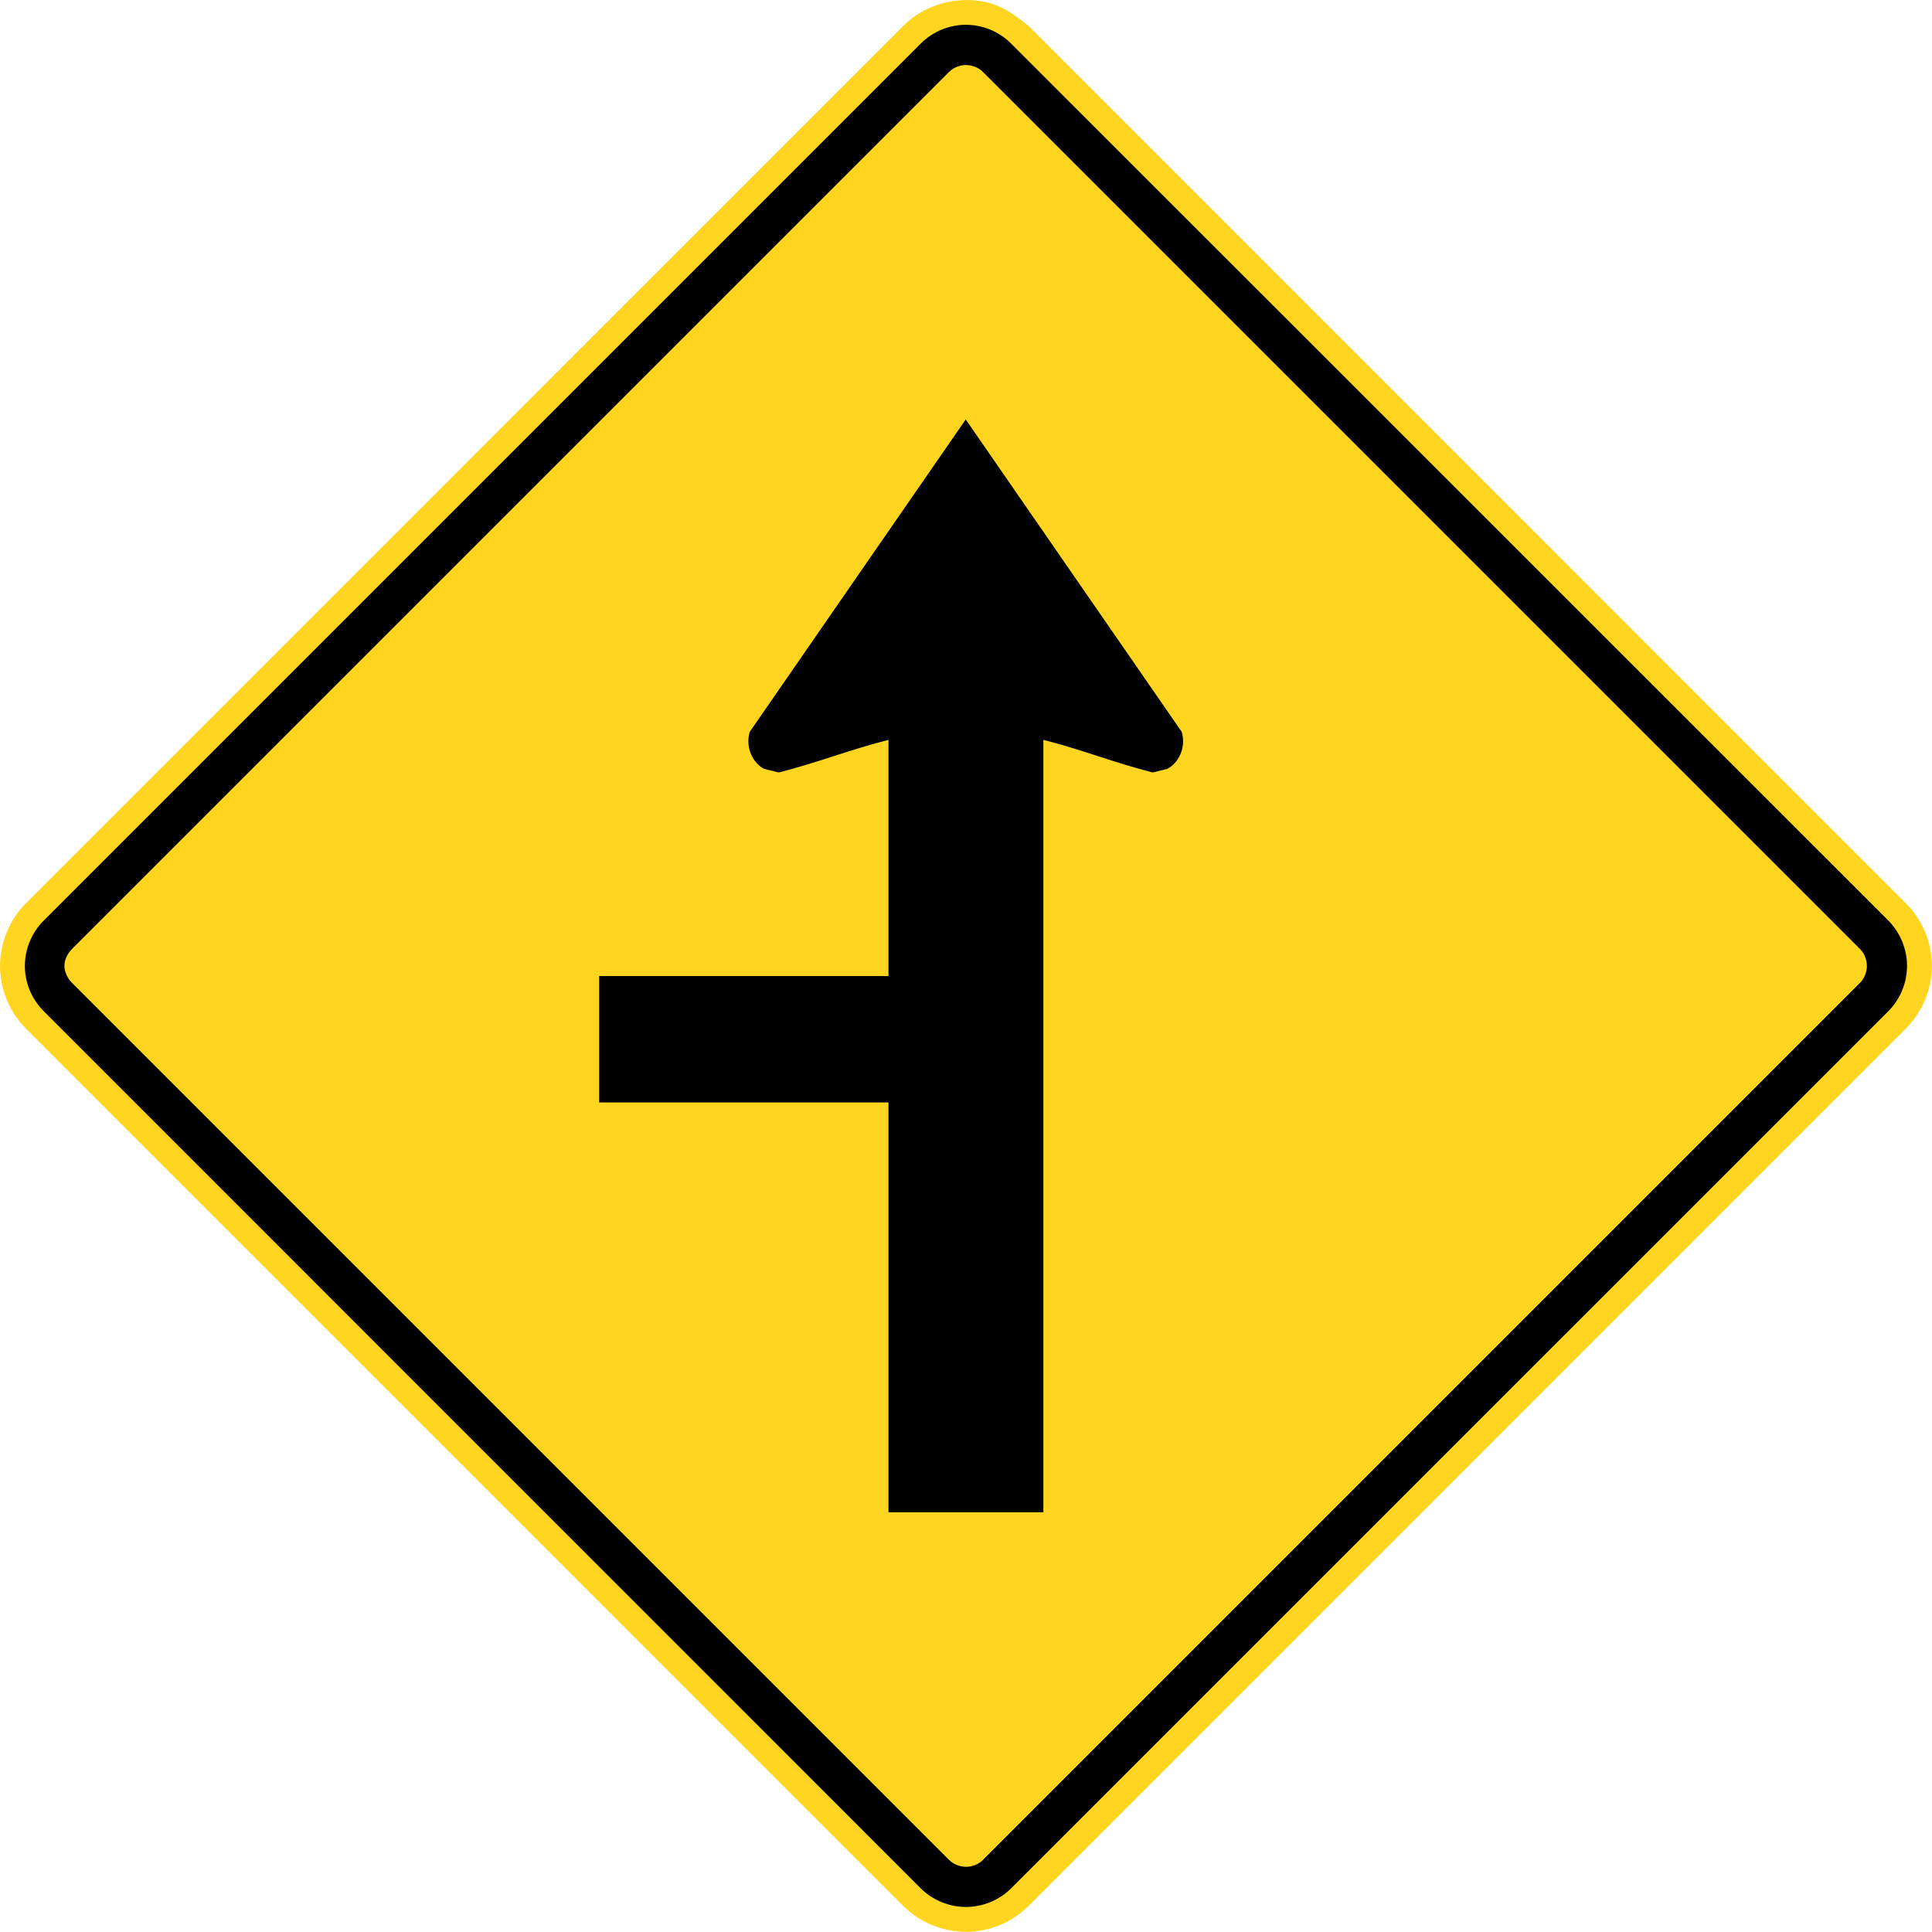 <?xml version="1.0" encoding="utf-8"?>
<!-- Generated by IcoMoon.io -->
<!DOCTYPE svg PUBLIC "-//W3C//DTD SVG 1.1//EN" "http://www.w3.org/Graphics/SVG/1.1/DTD/svg11.dtd">
<svg version="1.1" xmlns="http://www.w3.org/2000/svg" xmlns:xlink="http://www.w3.org/1999/xlink" width="24" height="24" viewBox="0 0 24 24">
<path fill="#ffd520" d="M12.777 0.322l10.898 10.899c0.205 0.204 0.324 0.488 0.324 0.778s-0.119 0.573-0.324 0.778l-10.898 10.899c-0.206 0.205-0.487 0.323-0.779 0.322-0.29-0.001-0.573-0.118-0.778-0.322l-10.898-10.899c-0.204-0.203-0.322-0.49-0.322-0.778s0.118-0.575 0.322-0.778l10.898-10.899c0.264-0.264 0.662-0.377 1.026-0.296 0.21 0.048 0.366 0.163 0.531 0.296z"></path>
<path fill="#000" d="M11.439 0.54l-10.898 10.898c-0.148 0.149-0.232 0.352-0.232 0.561s0.084 0.411 0.232 0.56l10.898 10.9c0.147 0.146 0.353 0.23 0.56 0.23s0.413-0.083 0.56-0.23l10.901-10.9c0.146-0.147 0.23-0.352 0.23-0.56s-0.084-0.413-0.23-0.561l-10.901-10.898c-0.148-0.148-0.351-0.232-0.56-0.232s-0.412 0.084-0.56 0.232z"></path>
<path fill="#ffd520" d="M12 23.19c-0.078-0.001-0.154-0.030-0.208-0.083l-10.9-10.9c-0.052-0.052-0.092-0.135-0.092-0.208 0-0.075 0.039-0.155 0.092-0.208l10.9-10.9c0.053-0.053 0.133-0.083 0.208-0.083 0.074 0 0.156 0.031 0.208 0.083l10.9 10.9c0.053 0.053 0.083 0.133 0.083 0.208 0 0.074-0.031 0.156-0.083 0.208l-10.9 10.9c-0.054 0.053-0.131 0.083-0.208 0.083v0z"></path>
<path fill="#000" d="M11.997 5.21l-2.684 3.882c-0.059 0.203 0.048 0.396 0.183 0.46l0.177 0.044c0.463-0.116 0.902-0.289 1.364-0.405v2.934h-3.594v1.57h3.594v5.091h1.924v-9.595c0.463 0.116 0.896 0.289 1.359 0.405l0.177-0.044c0.135-0.064 0.242-0.257 0.183-0.46l-2.684-3.882z"></path>
</svg>
